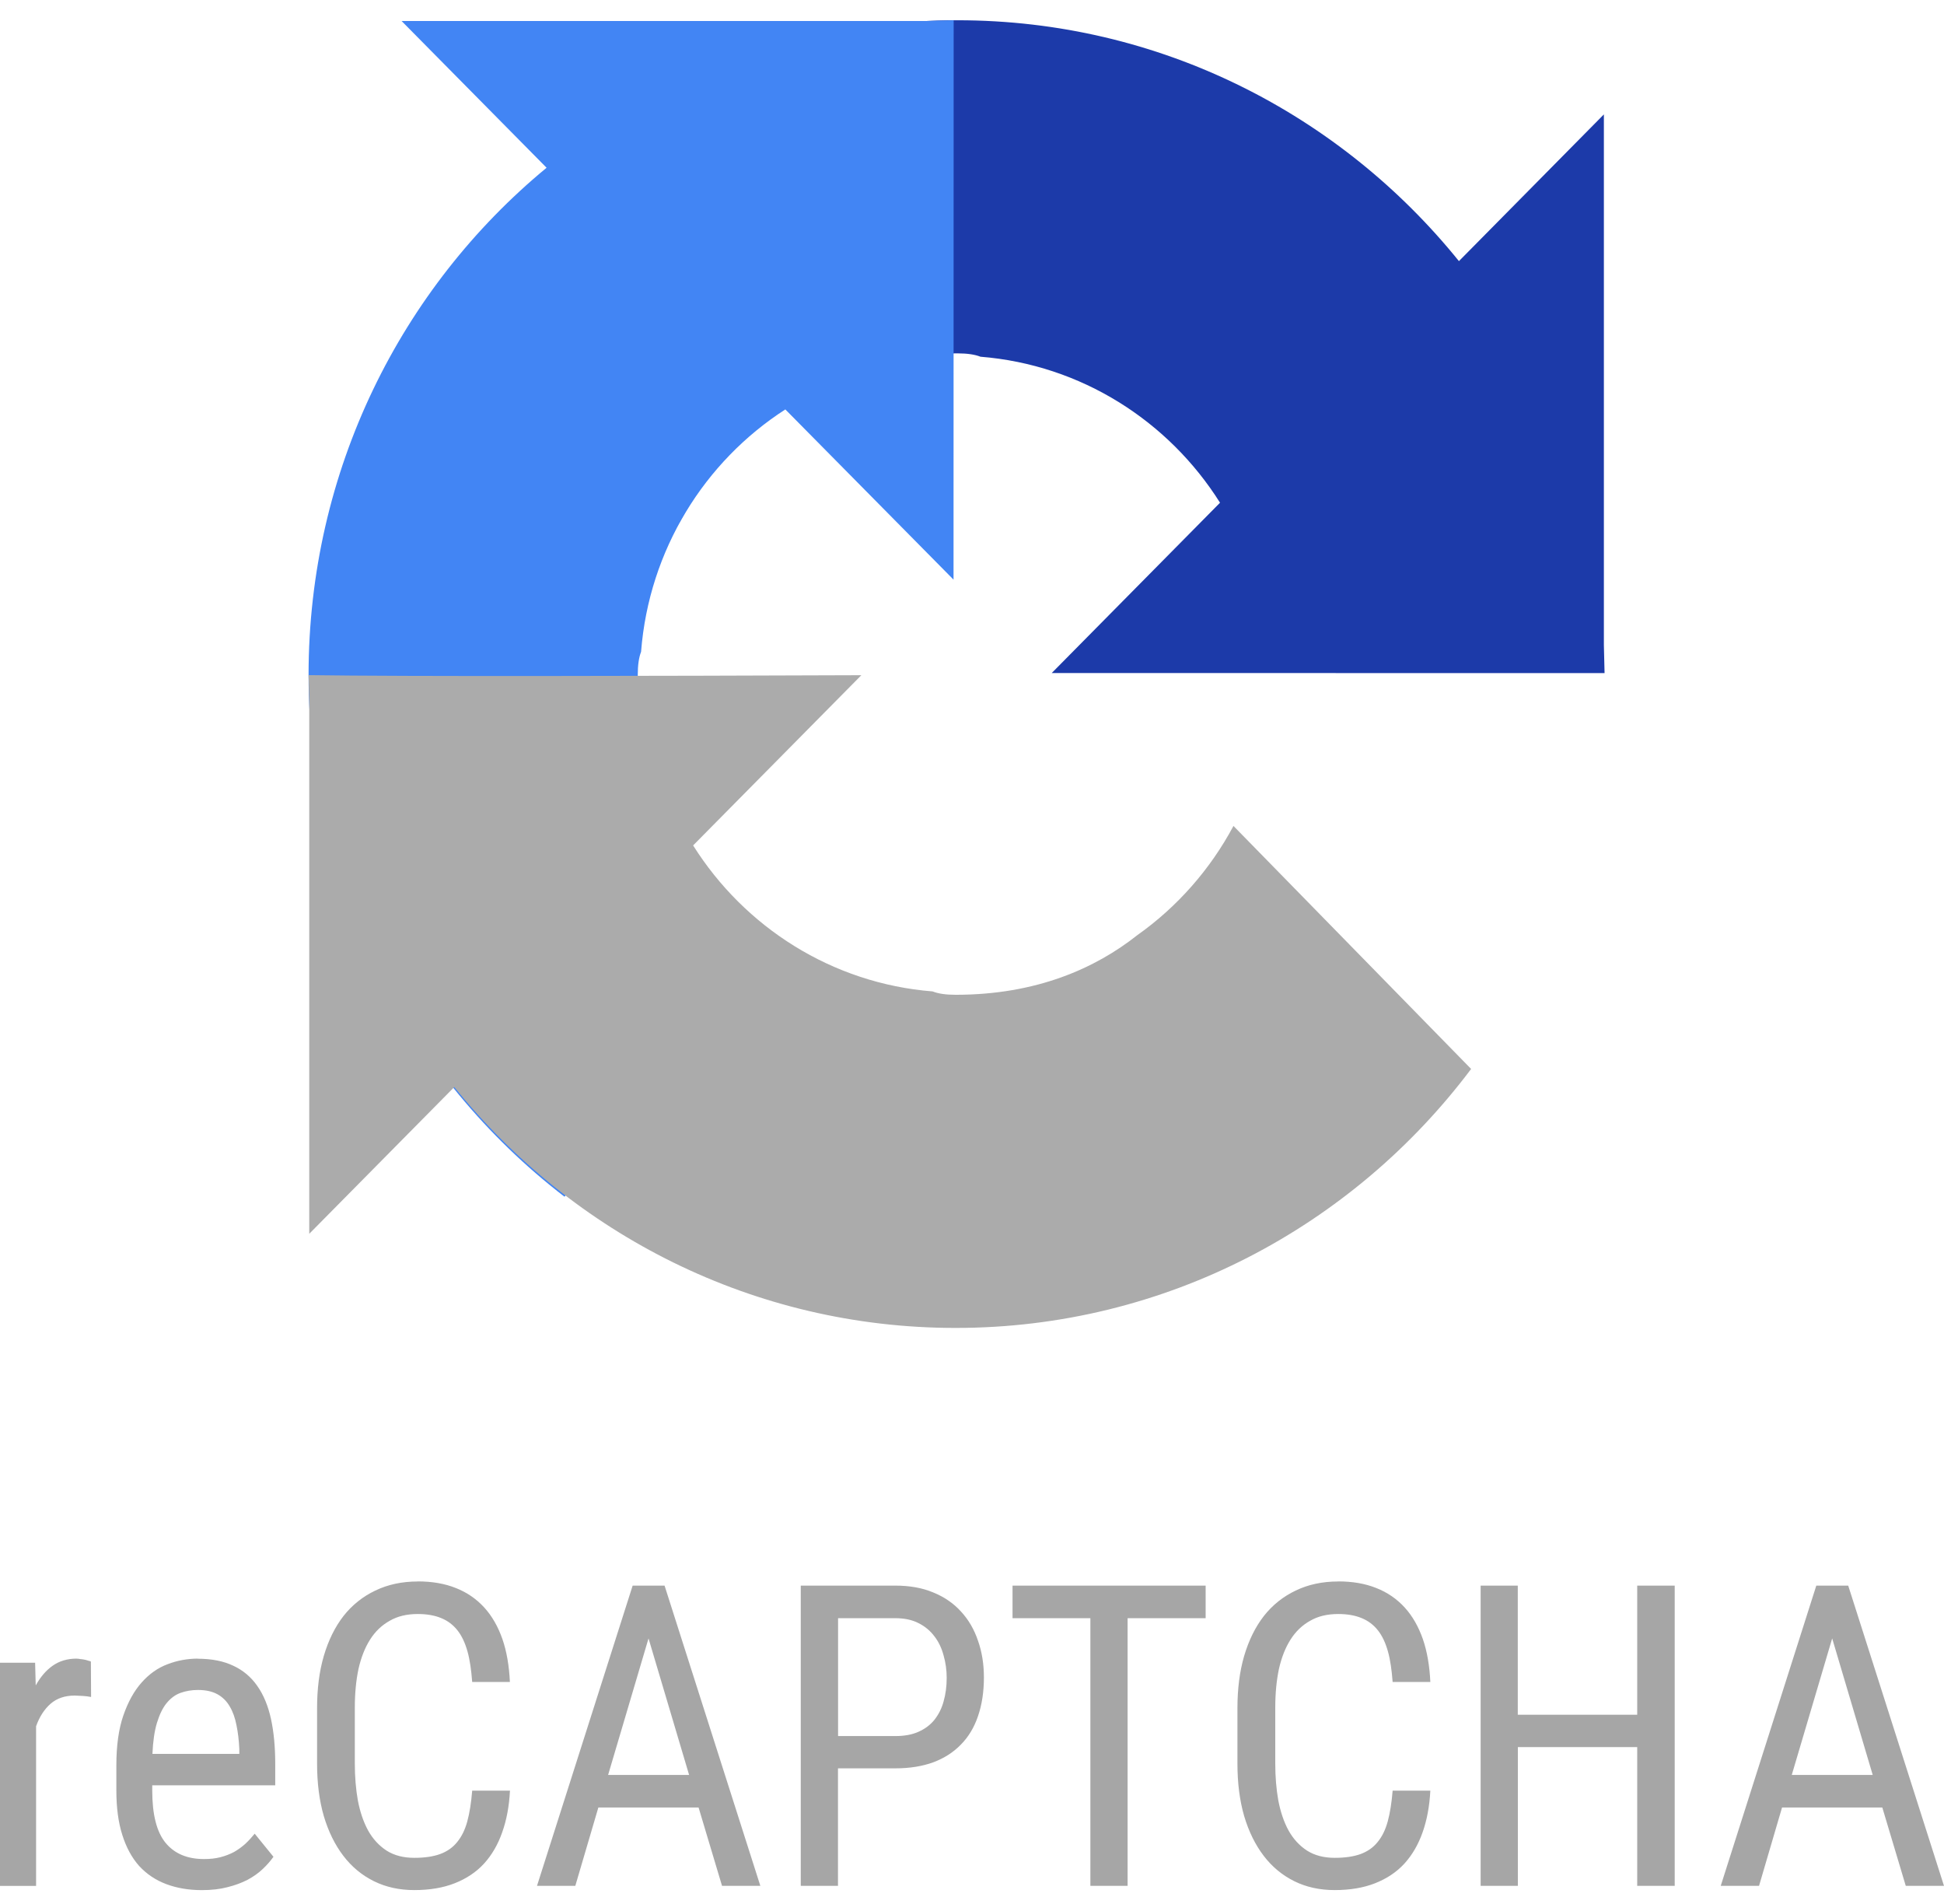 <svg width="48" height="47" viewBox="0 0 48 47" fill="none" xmlns="http://www.w3.org/2000/svg">
<g clip-path="url(#clip0_220_47)">
<path d="M39.619 16.618L39.602 15.925V2.824L36.023 6.446C33.093 2.818 28.636 0.5 23.643 0.5C18.448 0.5 13.832 3.009 10.912 6.893L16.78 12.892C17.357 11.817 18.174 10.895 19.159 10.193C20.184 9.385 21.635 8.723 23.643 8.723C23.886 8.723 24.073 8.752 24.21 8.806C26.698 9.005 28.855 10.394 30.124 12.41L25.969 16.614L39.617 16.616" fill="#1C3AA9"/>
<path d="M23.55 0.5L22.865 0.519H9.916L13.496 4.141C9.909 7.101 7.619 11.612 7.619 16.663C7.619 21.918 10.098 26.589 13.937 29.541L19.867 23.605C18.805 23.024 17.892 22.2 17.2 21.2C16.401 20.164 15.747 18.695 15.747 16.664C15.747 16.418 15.775 16.229 15.829 16.09C16.025 13.573 17.398 11.391 19.391 10.107L23.544 14.309L23.547 0.501" fill="#4285F4"/>
<path d="M7.619 16.663L7.636 17.356V30.457L11.216 26.835C14.145 30.463 18.603 32.781 23.595 32.781C28.789 32.781 33.406 30.272 36.324 26.388L30.456 20.389C29.882 21.463 29.068 22.387 28.079 23.087C27.055 23.896 25.603 24.557 23.595 24.557C23.353 24.557 23.166 24.529 23.028 24.474C20.54 24.276 18.384 22.887 17.114 20.87L21.268 16.668C16.006 16.687 10.063 16.702 7.62 16.666" fill="#ABABAB"/>
<path d="M10.315 39.04C9.926 39.04 9.577 39.115 9.268 39.264C8.962 39.408 8.693 39.623 8.483 39.89C8.272 40.161 8.109 40.491 7.995 40.878C7.883 41.261 7.829 41.691 7.829 42.168V43.537C7.829 44.016 7.884 44.447 7.995 44.831C8.109 45.214 8.27 45.541 8.478 45.813C8.686 46.085 8.938 46.293 9.233 46.439C9.529 46.585 9.86 46.658 10.229 46.658C10.609 46.658 10.941 46.602 11.226 46.49C11.515 46.376 11.756 46.217 11.95 46.006C12.145 45.792 12.294 45.535 12.4 45.232C12.508 44.93 12.572 44.587 12.592 44.204H11.659C11.635 44.499 11.595 44.754 11.538 44.963C11.481 45.172 11.397 45.341 11.286 45.475C11.179 45.608 11.038 45.706 10.864 45.77C10.693 45.831 10.481 45.862 10.23 45.862C9.962 45.862 9.733 45.803 9.546 45.684C9.358 45.562 9.205 45.395 9.088 45.185C8.974 44.976 8.89 44.728 8.836 44.445C8.786 44.163 8.761 43.86 8.761 43.534V42.154C8.761 41.804 8.791 41.487 8.851 41.202C8.915 40.917 9.011 40.674 9.138 40.474C9.265 40.273 9.427 40.119 9.621 40.011C9.816 39.897 10.047 39.843 10.316 39.843C10.54 39.843 10.733 39.877 10.894 39.944C11.055 40.009 11.189 40.111 11.297 40.248C11.404 40.384 11.484 40.557 11.543 40.767C11.602 40.977 11.637 41.229 11.659 41.52H12.59C12.571 41.122 12.511 40.766 12.404 40.458C12.296 40.151 12.147 39.89 11.954 39.679C11.761 39.469 11.529 39.309 11.254 39.201C10.982 39.092 10.669 39.038 10.313 39.038L10.315 39.04ZM33.04 39.04C32.651 39.04 32.302 39.115 31.993 39.264C31.687 39.408 31.418 39.623 31.208 39.89C30.997 40.161 30.834 40.491 30.72 40.878C30.608 41.261 30.554 41.691 30.554 42.168V43.537C30.554 44.016 30.609 44.447 30.72 44.831C30.834 45.214 30.995 45.541 31.203 45.813C31.411 46.085 31.663 46.293 31.958 46.439C32.254 46.585 32.585 46.658 32.954 46.658C33.334 46.658 33.666 46.602 33.951 46.49C34.24 46.376 34.481 46.217 34.675 46.006C34.87 45.792 35.019 45.535 35.126 45.232C35.233 44.93 35.297 44.587 35.317 44.204H34.386C34.362 44.499 34.322 44.754 34.265 44.963C34.208 45.172 34.124 45.341 34.013 45.475C33.906 45.608 33.765 45.706 33.591 45.77C33.42 45.831 33.208 45.862 32.957 45.862C32.689 45.862 32.461 45.803 32.273 45.684C32.085 45.562 31.932 45.395 31.815 45.185C31.701 44.976 31.617 44.728 31.563 44.445C31.513 44.163 31.488 43.86 31.488 43.534V42.154C31.488 41.804 31.518 41.487 31.578 41.202C31.642 40.917 31.738 40.674 31.865 40.474C31.993 40.273 32.154 40.119 32.348 40.011C32.543 39.897 32.774 39.843 33.043 39.843C33.268 39.843 33.46 39.877 33.621 39.944C33.782 40.009 33.916 40.111 34.024 40.248C34.131 40.384 34.211 40.557 34.27 40.767C34.329 40.977 34.364 41.229 34.386 41.52H35.317C35.298 41.122 35.238 40.766 35.131 40.458C35.023 40.151 34.874 39.89 34.681 39.679C34.488 39.469 34.256 39.309 33.981 39.201C33.709 39.092 33.396 39.038 33.04 39.038L33.04 39.04ZM15.621 39.142L13.259 46.554H14.205L14.774 44.62H17.249L17.828 46.554H18.774L16.409 39.142H15.621ZM19.772 39.142V46.554H20.691V43.653H22.105C22.457 43.653 22.769 43.603 23.041 43.505C23.313 43.403 23.541 43.257 23.725 43.067C23.913 42.877 24.054 42.643 24.148 42.365C24.245 42.083 24.294 41.764 24.294 41.408C24.294 41.078 24.245 40.776 24.148 40.502C24.054 40.223 23.915 39.984 23.73 39.784C23.546 39.58 23.318 39.422 23.041 39.31C22.769 39.196 22.457 39.142 22.105 39.142H19.772ZM25.001 39.142V39.946H26.923V46.554H27.842V39.946H29.769V39.142H25.001ZM36.559 39.142V46.554H37.478V43.128H40.425V46.554H41.351V39.142H40.425V42.329H37.476V39.142H36.559ZM44.847 39.142L42.487 46.554H43.433L44.001 44.62H46.477L47.056 46.554H48L45.635 39.142H44.847ZM20.693 39.946H22.107C22.332 39.946 22.523 39.987 22.681 40.069C22.835 40.145 22.969 40.256 23.073 40.395C23.177 40.53 23.252 40.688 23.299 40.868C23.35 41.044 23.375 41.228 23.375 41.418C23.375 41.627 23.35 41.822 23.299 41.999C23.253 42.172 23.177 42.321 23.073 42.454C22.972 42.579 22.841 42.678 22.681 42.749C22.523 42.821 22.332 42.856 22.107 42.856H20.693V39.946ZM16.013 40.445L17.015 43.816H15.015L16.013 40.445ZM45.239 40.445L46.24 43.816H44.241L45.239 40.445ZM1.894 40.944C1.662 40.944 1.462 41.004 1.295 41.123C1.13 41.241 0.995 41.403 0.882 41.606L0.867 41.046H0V46.555H0.891V42.614C0.974 42.38 1.093 42.197 1.248 42.059C1.405 41.923 1.605 41.856 1.847 41.856L2.053 41.866C2.119 41.87 2.184 41.879 2.249 41.891L2.244 41.016C2.231 41.009 2.209 41.002 2.179 40.995C2.149 40.984 2.119 40.976 2.088 40.97C2.054 40.963 2.019 40.958 1.982 40.955C1.948 40.948 1.919 40.945 1.892 40.945L1.894 40.944ZM4.888 40.944C4.632 40.944 4.377 40.99 4.138 41.082C3.894 41.173 3.682 41.325 3.494 41.537C3.309 41.746 3.16 42.016 3.044 42.352C2.93 42.684 2.873 43.091 2.873 43.578V44.2C2.873 44.62 2.921 44.985 3.019 45.294C3.116 45.603 3.255 45.859 3.436 46.063C3.621 46.263 3.844 46.413 4.106 46.511C4.367 46.609 4.66 46.659 4.986 46.659C5.221 46.659 5.431 46.635 5.615 46.587C5.803 46.54 5.969 46.479 6.113 46.404C6.258 46.326 6.382 46.238 6.486 46.139C6.59 46.041 6.679 45.939 6.752 45.836L6.289 45.266C6.215 45.357 6.137 45.442 6.053 45.52C5.969 45.595 5.877 45.661 5.776 45.719C5.671 45.774 5.56 45.816 5.444 45.846C5.324 45.878 5.188 45.892 5.037 45.892C4.624 45.892 4.306 45.758 4.086 45.489C3.868 45.221 3.759 44.792 3.759 44.2V44.072H6.796V43.548C6.796 43.127 6.761 42.756 6.691 42.433C6.62 42.111 6.508 41.839 6.353 41.619C6.203 41.401 5.998 41.229 5.76 41.12C5.518 41.004 5.226 40.947 4.884 40.947L4.888 40.944ZM4.888 41.718C5.082 41.718 5.243 41.754 5.371 41.825C5.497 41.895 5.601 41.999 5.673 42.126C5.75 42.255 5.805 42.409 5.839 42.589C5.876 42.765 5.899 42.961 5.909 43.174V43.296H3.764C3.777 42.987 3.814 42.731 3.876 42.527C3.939 42.324 4.016 42.163 4.113 42.044C4.213 41.922 4.329 41.835 4.46 41.789C4.591 41.743 4.733 41.718 4.887 41.718L4.888 41.718Z" fill="#A6A6A6"/>
</g>
<defs>
<clipPath id="clip0_220_47">
<rect width="48" height="46.286" fill="white" transform="translate(0 0.5)"/>
</clipPath>
</defs>
</svg>
